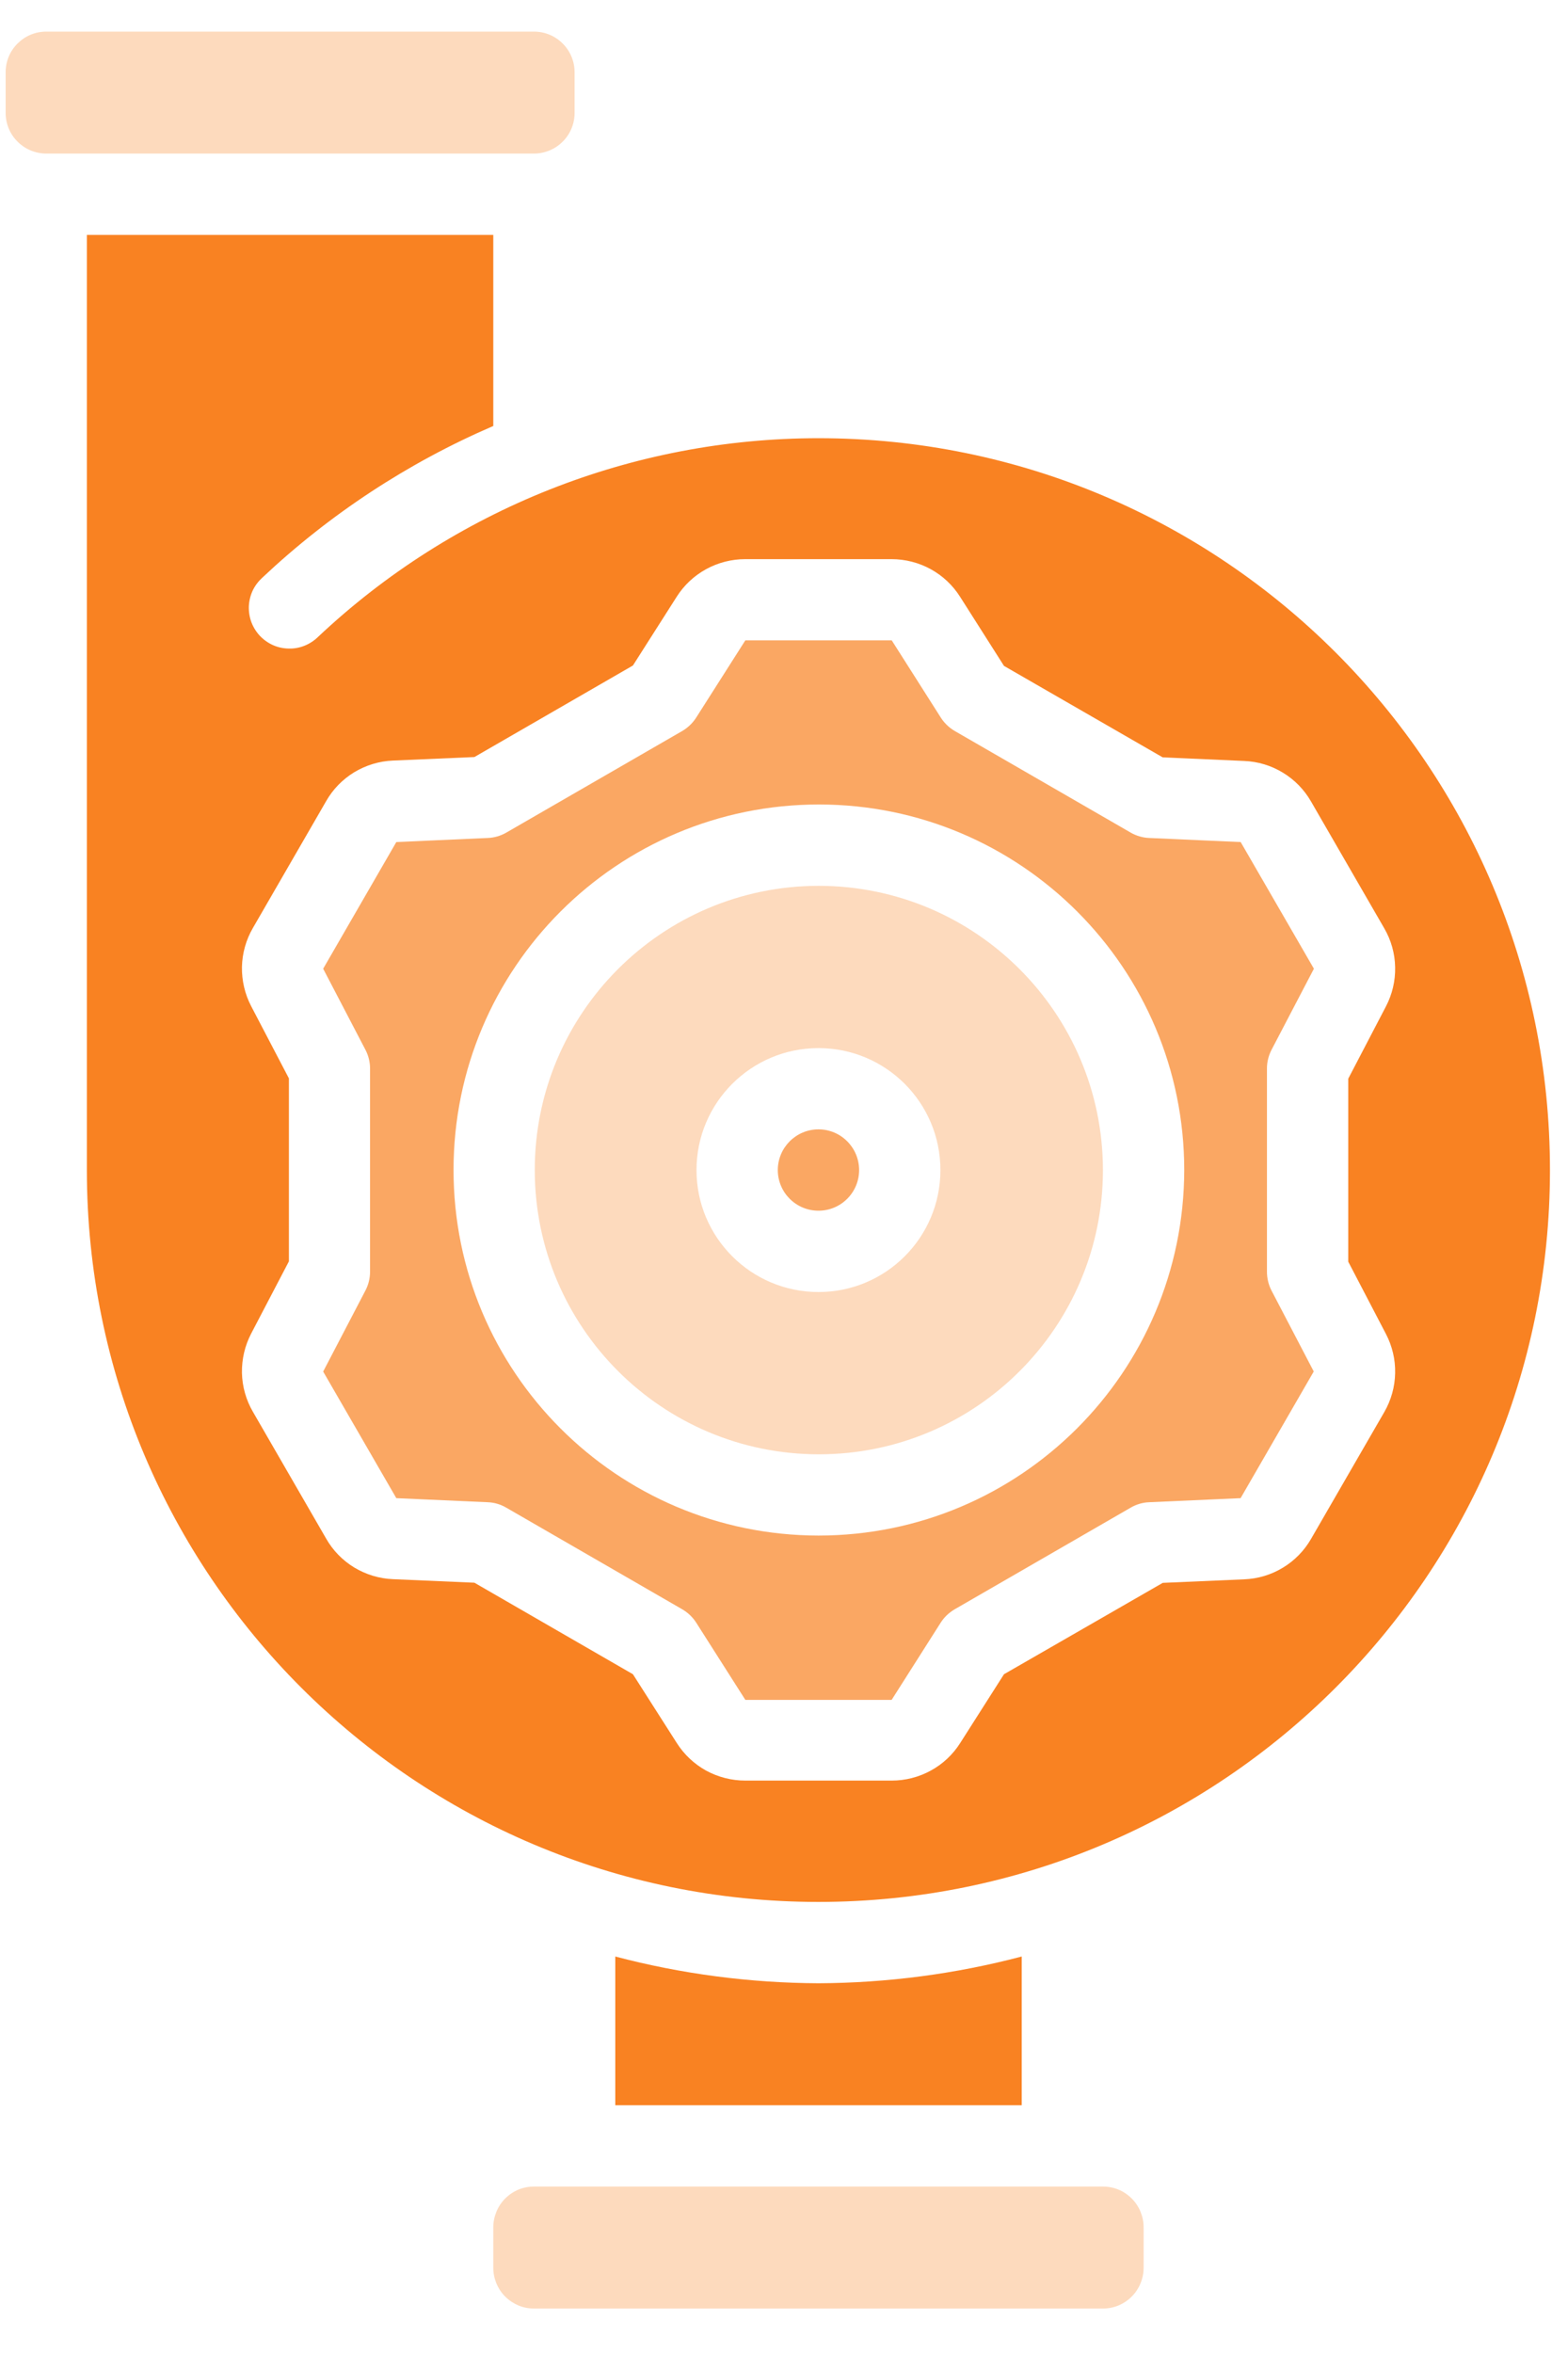 <svg width="20" height="30" viewBox="0 0 20 30" fill="none" xmlns="http://www.w3.org/2000/svg">
<path d="M0.59 0.403H6.811C6.948 0.403 7.08 0.457 7.177 0.555C7.275 0.652 7.329 0.784 7.329 0.921V1.44C7.329 1.577 7.275 1.709 7.177 1.806C7.08 1.903 6.948 1.958 6.811 1.958H0.59C0.453 1.958 0.321 1.903 0.224 1.806C0.126 1.709 0.072 1.577 0.072 1.44V0.921C0.072 0.853 0.085 0.786 0.111 0.723C0.137 0.66 0.175 0.603 0.224 0.555C0.272 0.507 0.329 0.468 0.392 0.442C0.455 0.416 0.522 0.403 0.59 0.403Z" fill="#F98222" fill-opacity="0.3"/>
<path d="M10.44 15.436C10.726 15.436 10.958 15.204 10.958 14.918C10.958 14.632 10.726 14.399 10.44 14.399C10.153 14.399 9.921 14.632 9.921 14.918C9.921 15.204 10.153 15.436 10.44 15.436Z" fill="#F98222" fill-opacity="0.7"/>
<path d="M14.587 28.915V28.396C14.587 28.328 14.573 28.261 14.547 28.198C14.521 28.135 14.483 28.078 14.435 28.03C14.387 27.982 14.33 27.943 14.267 27.917C14.204 27.891 14.136 27.878 14.068 27.878H6.811C6.743 27.878 6.675 27.891 6.612 27.917C6.55 27.943 6.492 27.982 6.444 28.03C6.396 28.078 6.358 28.135 6.332 28.198C6.306 28.261 6.292 28.328 6.292 28.396V28.915C6.292 28.983 6.306 29.05 6.332 29.113C6.358 29.176 6.396 29.233 6.444 29.281C6.492 29.329 6.55 29.367 6.612 29.394C6.675 29.42 6.743 29.433 6.811 29.433H14.068C14.136 29.433 14.204 29.42 14.267 29.394C14.33 29.367 14.387 29.329 14.435 29.281C14.483 29.233 14.521 29.176 14.547 29.113C14.573 29.05 14.587 28.983 14.587 28.915ZM10.44 11.294C8.439 11.297 6.819 12.921 6.821 14.921C6.823 16.922 8.446 18.543 10.447 18.542C12.447 18.541 14.068 16.919 14.068 14.918C14.066 12.916 12.442 11.294 10.44 11.294ZM10.44 16.473C9.581 16.473 8.884 15.777 8.884 14.918C8.884 14.059 9.581 13.363 10.44 13.363C11.299 13.363 11.995 14.059 11.995 14.918C11.995 15.777 11.299 16.473 10.44 16.473Z" fill="#F98222" fill-opacity="0.3"/>
<path d="M7.848 24.945C8.694 25.168 9.565 25.282 10.44 25.286C11.315 25.282 12.185 25.168 13.032 24.945V26.841H7.848V24.945Z" fill="#F98222"/>
<path d="M10.44 5.587C8.067 5.587 5.784 6.493 4.057 8.12C4.008 8.168 3.95 8.206 3.886 8.232C3.822 8.258 3.753 8.271 3.684 8.269C3.615 8.268 3.547 8.254 3.484 8.226C3.421 8.198 3.364 8.158 3.316 8.108C3.269 8.058 3.232 7.999 3.207 7.934C3.183 7.87 3.172 7.801 3.174 7.732C3.177 7.663 3.193 7.595 3.222 7.532C3.251 7.47 3.293 7.414 3.344 7.367C4.206 6.555 5.204 5.9 6.292 5.431V2.995H1.108V14.918C1.108 20.071 5.286 24.249 10.439 24.249C15.593 24.249 19.77 20.071 19.77 14.918C19.77 9.764 15.593 5.587 10.44 5.587ZM17.657 18.003L16.724 19.618C16.637 19.77 16.513 19.897 16.364 19.987C16.215 20.078 16.045 20.129 15.87 20.136L14.831 20.181L12.806 21.346L12.248 22.222C12.155 22.369 12.026 22.491 11.873 22.574C11.72 22.658 11.548 22.702 11.374 22.702H9.506C9.332 22.702 9.16 22.658 9.007 22.575C8.855 22.491 8.725 22.369 8.632 22.222L8.073 21.346L6.051 20.179L5.012 20.134C4.837 20.127 4.668 20.075 4.518 19.985C4.369 19.894 4.245 19.767 4.159 19.615L3.226 18C3.138 17.849 3.09 17.679 3.086 17.504C3.083 17.329 3.123 17.157 3.204 17.002L3.685 16.082V13.749L3.204 12.829C3.123 12.674 3.083 12.502 3.086 12.327C3.09 12.153 3.138 11.982 3.226 11.831L4.159 10.216C4.245 10.064 4.369 9.937 4.518 9.846C4.668 9.756 4.837 9.704 5.012 9.697L6.051 9.652L8.073 8.485L8.631 7.609C8.724 7.462 8.853 7.341 9.006 7.257C9.159 7.173 9.331 7.129 9.505 7.129H11.372C11.546 7.129 11.718 7.173 11.87 7.256C12.024 7.34 12.153 7.462 12.246 7.609L12.806 8.49L14.83 9.656L15.87 9.702C16.044 9.709 16.214 9.76 16.363 9.851C16.512 9.941 16.636 10.068 16.723 10.22L17.656 11.835C17.744 11.986 17.792 12.157 17.795 12.331C17.799 12.506 17.758 12.678 17.677 12.833L17.197 13.753V16.086L17.677 17.006C17.758 17.161 17.799 17.333 17.795 17.507C17.792 17.681 17.744 17.852 17.657 18.003Z" fill="#F98222"/>
<path d="M16.219 13.384L16.759 12.351L15.825 10.736L14.659 10.684C14.576 10.681 14.495 10.657 14.423 10.616L12.178 9.32C12.106 9.278 12.045 9.219 12 9.149L11.374 8.164H9.507L8.88 9.149C8.835 9.219 8.774 9.278 8.702 9.32L6.457 10.616C6.385 10.657 6.304 10.681 6.221 10.684L5.055 10.736L4.122 12.351L4.661 13.384C4.7 13.458 4.72 13.54 4.72 13.624V16.214C4.72 16.297 4.7 16.38 4.661 16.454L4.122 17.487L5.055 19.101L6.221 19.153C6.304 19.156 6.385 19.18 6.457 19.222L8.702 20.518C8.774 20.56 8.835 20.618 8.88 20.688L9.507 21.673H11.373L11.999 20.688C12.044 20.618 12.105 20.56 12.177 20.518L14.422 19.222C14.494 19.18 14.575 19.156 14.658 19.153L15.824 19.101L16.757 17.486L16.218 16.454C16.18 16.38 16.16 16.297 16.16 16.214V13.622C16.16 13.539 16.181 13.457 16.219 13.384ZM10.44 19.578C7.867 19.575 5.783 17.487 5.785 14.914C5.786 12.341 7.873 10.256 10.447 10.257C13.02 10.258 15.105 12.345 15.105 14.918C15.101 17.492 13.014 19.577 10.44 19.578Z" fill="#F98222" fill-opacity="0.7"/>
</svg>
